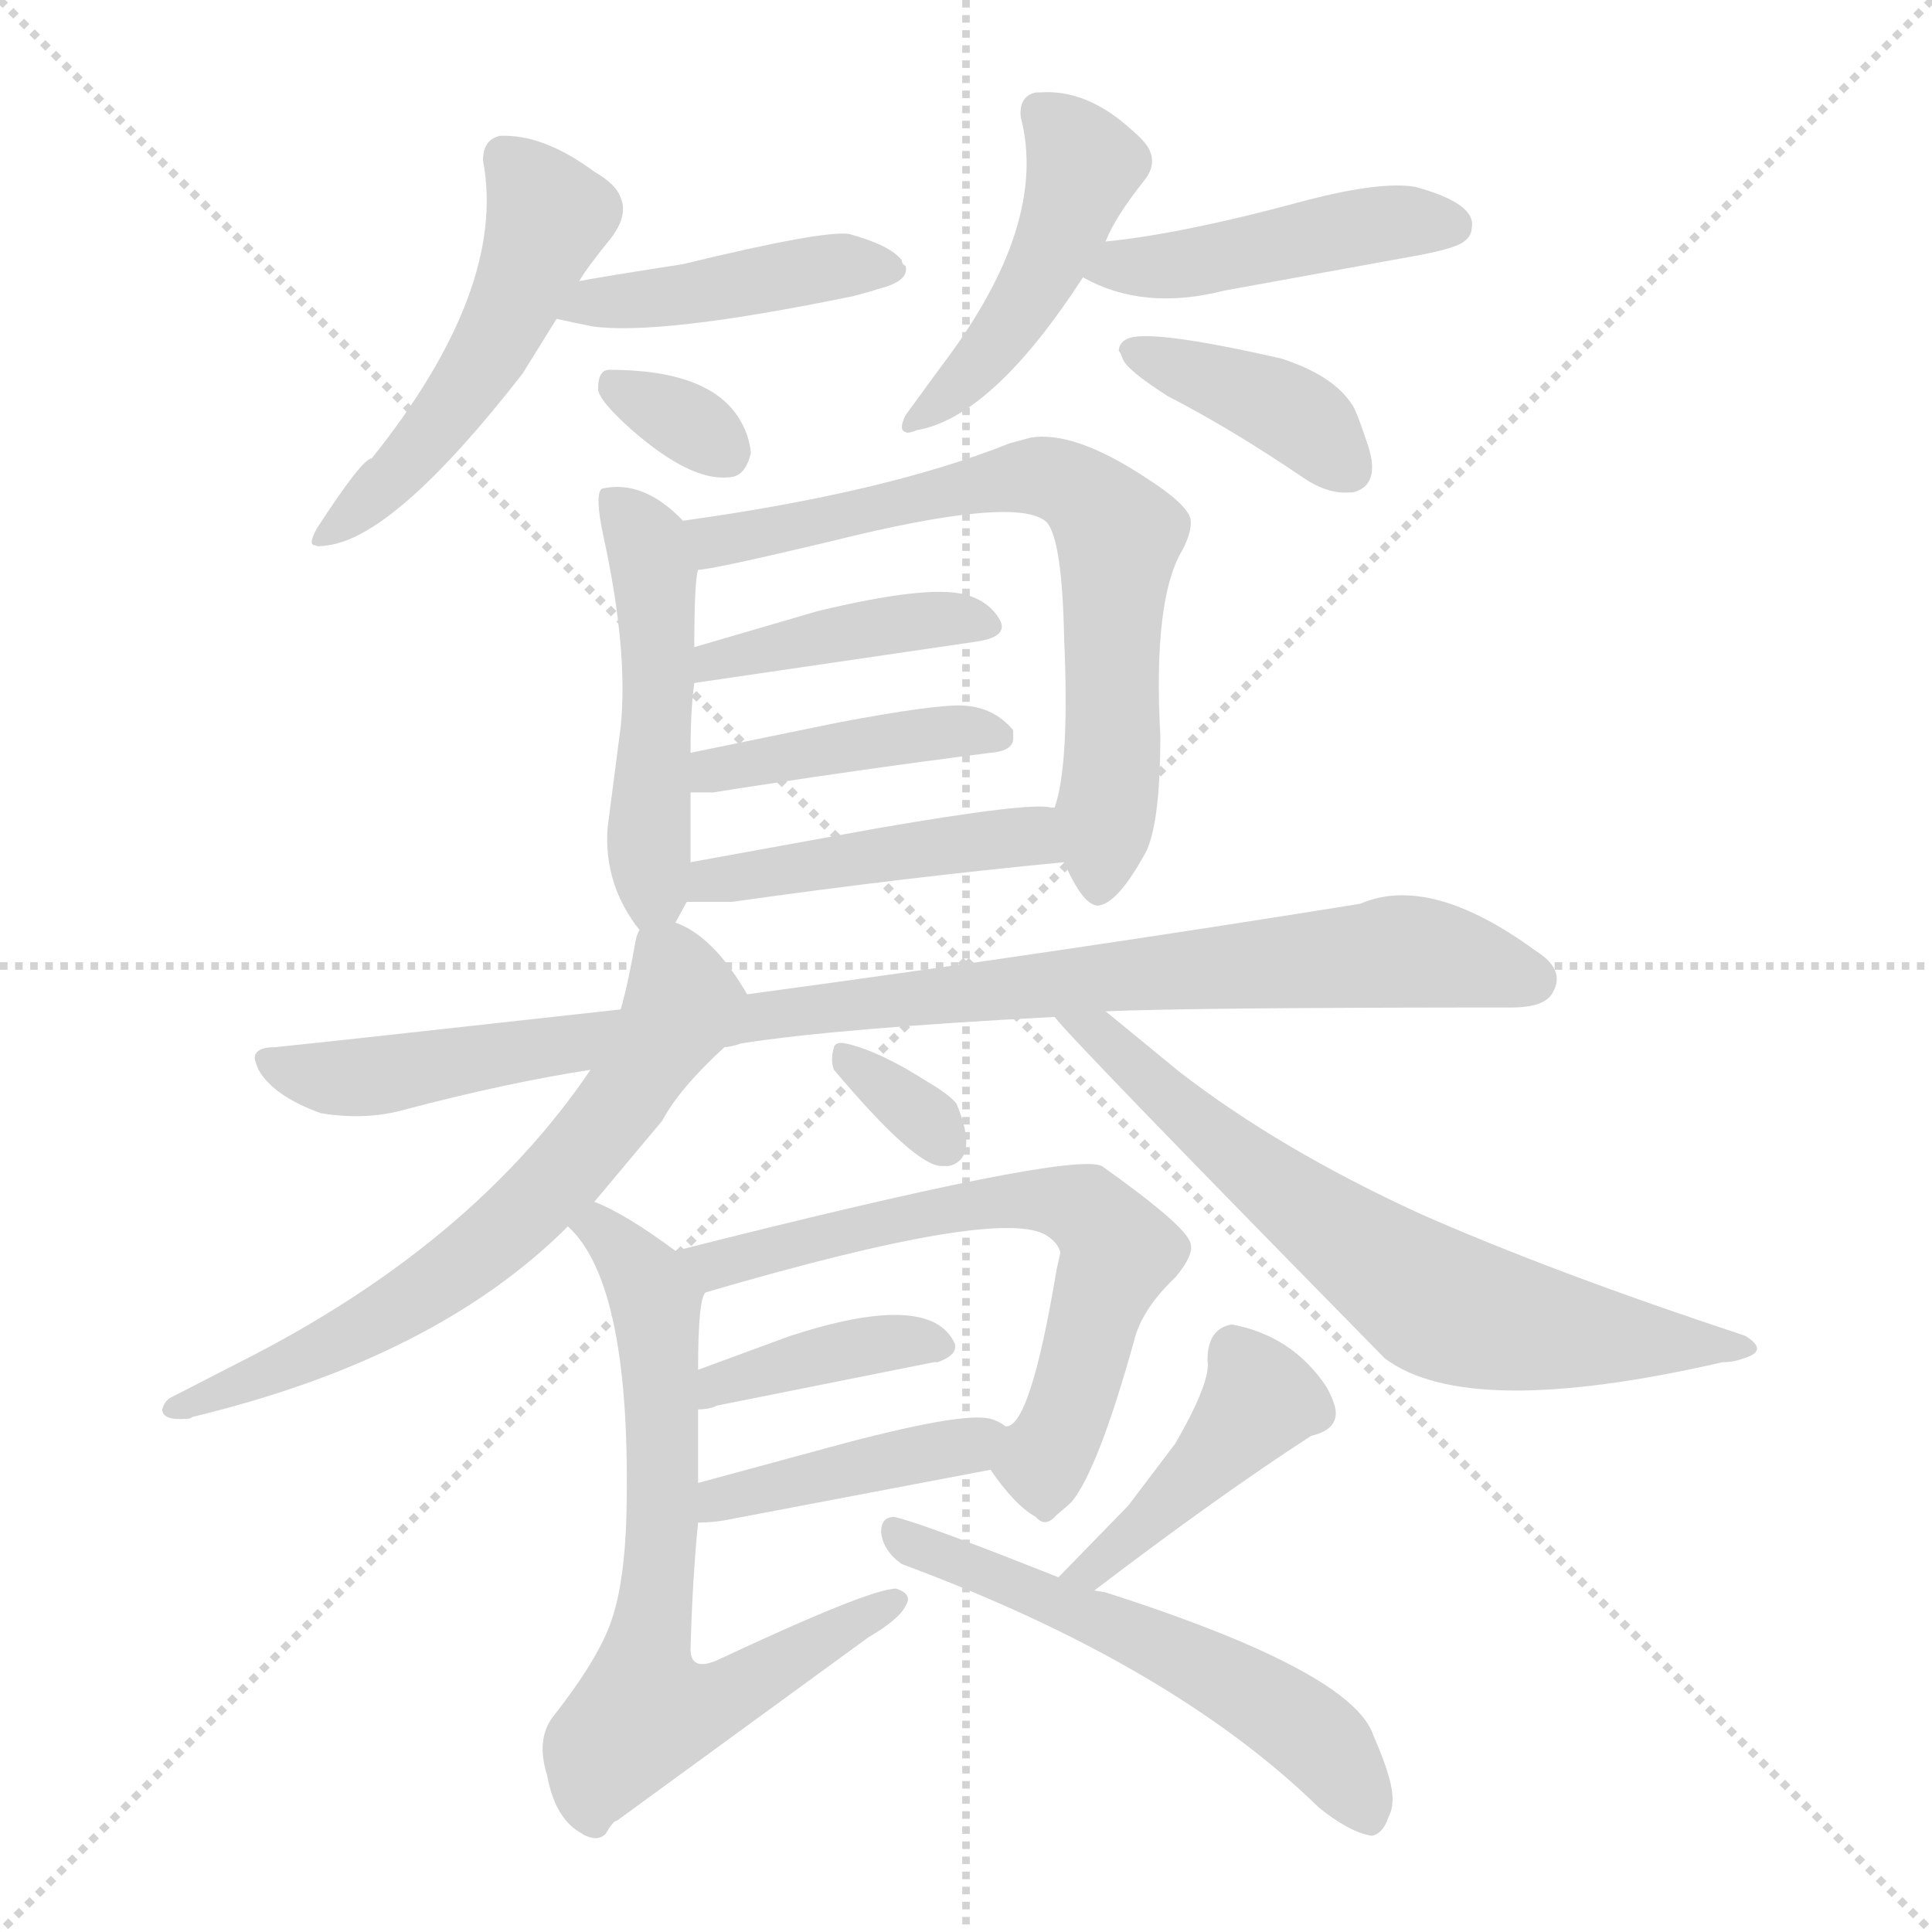 <svg version="1.1" viewBox="0 0 1024 1024" xmlns="http://www.w3.org/2000/svg">
  <g stroke="lightgray" stroke-dasharray="1,1" stroke-width="1" transform="scale(4, 4)">
    <line x1="0" y1="0" x2="256" y2="256"></line>
    <line x1="256" y1="0" x2="0" y2="256"></line>
    <line x1="128" y1="0" x2="128" y2="256"></line>
    <line x1="0" y1="128" x2="256" y2="128"></line>
  </g>
<g transform="scale(1, -1) translate(0, -900)">
   <style type="text/css">
    @keyframes keyframes0 {
      from {
       stroke: blue;
       stroke-dashoffset: 504;
       stroke-width: 128;
       }
       62% {
       animation-timing-function: step-end;
       stroke: blue;
       stroke-dashoffset: 0;
       stroke-width: 128;
       }
       to {
       stroke: black;
       stroke-width: 1024;
       }
       }
       #make-me-a-hanzi-animation-0 {
         animation: keyframes0 0.66s both;
         animation-delay: 0s;
         animation-timing-function: linear;
       }
    @keyframes keyframes1 {
      from {
       stroke: blue;
       stroke-dashoffset: 431;
       stroke-width: 128;
       }
       58% {
       animation-timing-function: step-end;
       stroke: blue;
       stroke-dashoffset: 0;
       stroke-width: 128;
       }
       to {
       stroke: black;
       stroke-width: 1024;
       }
       }
       #make-me-a-hanzi-animation-1 {
         animation: keyframes1 0.601s both;
         animation-delay: 0.66s;
         animation-timing-function: linear;
       }
    @keyframes keyframes2 {
      from {
       stroke: blue;
       stroke-dashoffset: 322;
       stroke-width: 128;
       }
       51% {
       animation-timing-function: step-end;
       stroke: blue;
       stroke-dashoffset: 0;
       stroke-width: 128;
       }
       to {
       stroke: black;
       stroke-width: 1024;
       }
       }
       #make-me-a-hanzi-animation-2 {
         animation: keyframes2 0.512s both;
         animation-delay: 1.261s;
         animation-timing-function: linear;
       }
    @keyframes keyframes3 {
      from {
       stroke: blue;
       stroke-dashoffset: 462;
       stroke-width: 128;
       }
       60% {
       animation-timing-function: step-end;
       stroke: blue;
       stroke-dashoffset: 0;
       stroke-width: 128;
       }
       to {
       stroke: black;
       stroke-width: 1024;
       }
       }
       #make-me-a-hanzi-animation-3 {
         animation: keyframes3 0.626s both;
         animation-delay: 1.773s;
         animation-timing-function: linear;
       }
    @keyframes keyframes4 {
      from {
       stroke: blue;
       stroke-dashoffset: 444;
       stroke-width: 128;
       }
       59% {
       animation-timing-function: step-end;
       stroke: blue;
       stroke-dashoffset: 0;
       stroke-width: 128;
       }
       to {
       stroke: black;
       stroke-width: 1024;
       }
       }
       #make-me-a-hanzi-animation-4 {
         animation: keyframes4 0.611s both;
         animation-delay: 2.399s;
         animation-timing-function: linear;
       }
    @keyframes keyframes5 {
      from {
       stroke: blue;
       stroke-dashoffset: 393;
       stroke-width: 128;
       }
       56% {
       animation-timing-function: step-end;
       stroke: blue;
       stroke-dashoffset: 0;
       stroke-width: 128;
       }
       to {
       stroke: black;
       stroke-width: 1024;
       }
       }
       #make-me-a-hanzi-animation-5 {
         animation: keyframes5 0.57s both;
         animation-delay: 3.01s;
         animation-timing-function: linear;
       }
    @keyframes keyframes6 {
      from {
       stroke: blue;
       stroke-dashoffset: 480;
       stroke-width: 128;
       }
       61% {
       animation-timing-function: step-end;
       stroke: blue;
       stroke-dashoffset: 0;
       stroke-width: 128;
       }
       to {
       stroke: black;
       stroke-width: 1024;
       }
       }
       #make-me-a-hanzi-animation-6 {
         animation: keyframes6 0.641s both;
         animation-delay: 3.58s;
         animation-timing-function: linear;
       }
    @keyframes keyframes7 {
      from {
       stroke: blue;
       stroke-dashoffset: 683;
       stroke-width: 128;
       }
       69% {
       animation-timing-function: step-end;
       stroke: blue;
       stroke-dashoffset: 0;
       stroke-width: 128;
       }
       to {
       stroke: black;
       stroke-width: 1024;
       }
       }
       #make-me-a-hanzi-animation-7 {
         animation: keyframes7 0.806s both;
         animation-delay: 4.221s;
         animation-timing-function: linear;
       }
    @keyframes keyframes8 {
      from {
       stroke: blue;
       stroke-dashoffset: 410;
       stroke-width: 128;
       }
       57% {
       animation-timing-function: step-end;
       stroke: blue;
       stroke-dashoffset: 0;
       stroke-width: 128;
       }
       to {
       stroke: black;
       stroke-width: 1024;
       }
       }
       #make-me-a-hanzi-animation-8 {
         animation: keyframes8 0.584s both;
         animation-delay: 5.027s;
         animation-timing-function: linear;
       }
    @keyframes keyframes9 {
      from {
       stroke: blue;
       stroke-dashoffset: 416;
       stroke-width: 128;
       }
       58% {
       animation-timing-function: step-end;
       stroke: blue;
       stroke-dashoffset: 0;
       stroke-width: 128;
       }
       to {
       stroke: black;
       stroke-width: 1024;
       }
       }
       #make-me-a-hanzi-animation-9 {
         animation: keyframes9 0.589s both;
         animation-delay: 5.61s;
         animation-timing-function: linear;
       }
    @keyframes keyframes10 {
      from {
       stroke: blue;
       stroke-dashoffset: 450;
       stroke-width: 128;
       }
       59% {
       animation-timing-function: step-end;
       stroke: blue;
       stroke-dashoffset: 0;
       stroke-width: 128;
       }
       to {
       stroke: black;
       stroke-width: 1024;
       }
       }
       #make-me-a-hanzi-animation-10 {
         animation: keyframes10 0.616s both;
         animation-delay: 6.199s;
         animation-timing-function: linear;
       }
    @keyframes keyframes11 {
      from {
       stroke: blue;
       stroke-dashoffset: 931;
       stroke-width: 128;
       }
       75% {
       animation-timing-function: step-end;
       stroke: blue;
       stroke-dashoffset: 0;
       stroke-width: 128;
       }
       to {
       stroke: black;
       stroke-width: 1024;
       }
       }
       #make-me-a-hanzi-animation-11 {
         animation: keyframes11 1.008s both;
         animation-delay: 6.815s;
         animation-timing-function: linear;
       }
    @keyframes keyframes12 {
      from {
       stroke: blue;
       stroke-dashoffset: 647;
       stroke-width: 128;
       }
       68% {
       animation-timing-function: step-end;
       stroke: blue;
       stroke-dashoffset: 0;
       stroke-width: 128;
       }
       to {
       stroke: black;
       stroke-width: 1024;
       }
       }
       #make-me-a-hanzi-animation-12 {
         animation: keyframes12 0.777s both;
         animation-delay: 7.823s;
         animation-timing-function: linear;
       }
    @keyframes keyframes13 {
      from {
       stroke: blue;
       stroke-dashoffset: 661;
       stroke-width: 128;
       }
       68% {
       animation-timing-function: step-end;
       stroke: blue;
       stroke-dashoffset: 0;
       stroke-width: 128;
       }
       to {
       stroke: black;
       stroke-width: 1024;
       }
       }
       #make-me-a-hanzi-animation-13 {
         animation: keyframes13 0.788s both;
         animation-delay: 8.599s;
         animation-timing-function: linear;
       }
    @keyframes keyframes14 {
      from {
       stroke: blue;
       stroke-dashoffset: 327;
       stroke-width: 128;
       }
       52% {
       animation-timing-function: step-end;
       stroke: blue;
       stroke-dashoffset: 0;
       stroke-width: 128;
       }
       to {
       stroke: black;
       stroke-width: 1024;
       }
       }
       #make-me-a-hanzi-animation-14 {
         animation: keyframes14 0.516s both;
         animation-delay: 9.387s;
         animation-timing-function: linear;
       }
    @keyframes keyframes15 {
      from {
       stroke: blue;
       stroke-dashoffset: 635;
       stroke-width: 128;
       }
       67% {
       animation-timing-function: step-end;
       stroke: blue;
       stroke-dashoffset: 0;
       stroke-width: 128;
       }
       to {
       stroke: black;
       stroke-width: 1024;
       }
       }
       #make-me-a-hanzi-animation-15 {
         animation: keyframes15 0.767s both;
         animation-delay: 9.903s;
         animation-timing-function: linear;
       }
    @keyframes keyframes16 {
      from {
       stroke: blue;
       stroke-dashoffset: 386;
       stroke-width: 128;
       }
       56% {
       animation-timing-function: step-end;
       stroke: blue;
       stroke-dashoffset: 0;
       stroke-width: 128;
       }
       to {
       stroke: black;
       stroke-width: 1024;
       }
       }
       #make-me-a-hanzi-animation-16 {
         animation: keyframes16 0.564s both;
         animation-delay: 10.67s;
         animation-timing-function: linear;
       }
    @keyframes keyframes17 {
      from {
       stroke: blue;
       stroke-dashoffset: 415;
       stroke-width: 128;
       }
       57% {
       animation-timing-function: step-end;
       stroke: blue;
       stroke-dashoffset: 0;
       stroke-width: 128;
       }
       to {
       stroke: black;
       stroke-width: 1024;
       }
       }
       #make-me-a-hanzi-animation-17 {
         animation: keyframes17 0.588s both;
         animation-delay: 11.234s;
         animation-timing-function: linear;
       }
    @keyframes keyframes18 {
      from {
       stroke: blue;
       stroke-dashoffset: 673;
       stroke-width: 128;
       }
       69% {
       animation-timing-function: step-end;
       stroke: blue;
       stroke-dashoffset: 0;
       stroke-width: 128;
       }
       to {
       stroke: black;
       stroke-width: 1024;
       }
       }
       #make-me-a-hanzi-animation-18 {
         animation: keyframes18 0.798s both;
         animation-delay: 11.822s;
         animation-timing-function: linear;
       }
    @keyframes keyframes19 {
      from {
       stroke: blue;
       stroke-dashoffset: 424;
       stroke-width: 128;
       }
       58% {
       animation-timing-function: step-end;
       stroke: blue;
       stroke-dashoffset: 0;
       stroke-width: 128;
       }
       to {
       stroke: black;
       stroke-width: 1024;
       }
       }
       #make-me-a-hanzi-animation-19 {
         animation: keyframes19 0.595s both;
         animation-delay: 12.619s;
         animation-timing-function: linear;
       }
    @keyframes keyframes20 {
      from {
       stroke: blue;
       stroke-dashoffset: 553;
       stroke-width: 128;
       }
       64% {
       animation-timing-function: step-end;
       stroke: blue;
       stroke-dashoffset: 0;
       stroke-width: 128;
       }
       to {
       stroke: black;
       stroke-width: 1024;
       }
       }
       #make-me-a-hanzi-animation-20 {
         animation: keyframes20 0.7s both;
         animation-delay: 13.215s;
         animation-timing-function: linear;
       }
</style>
<path d="M 307.0 751.0 Q 311.0 758.0 324.0 774.0 Q 333.0 786.0 329.0 795.0 Q 327.0 802.0 315.0 809.0 Q 288.0 829.0 265.0 828.0 Q 256.0 826.0 256.0 815.0 Q 269.0 747.0 197.0 657.0 Q 192.0 657.0 168.0 620.0 Q 163.0 611.0 167.0 611.0 Q 168.0 610.0 174.0 611.0 Q 210.0 616.0 277.0 702.0 L 295.0 731.0 L 307.0 751.0 Z" fill="lightgray"></path> 
<path d="M 295.0 731.0 Q 304.0 729.0 314.0 727.0 Q 350.0 722.0 452.0 743.0 Q 460.0 745.0 466.0 747.0 Q 482.0 751.0 480.0 759.0 Q 478.0 760.0 478.0 762.0 Q 472.0 770.0 450.0 776.0 Q 436.0 778.0 362.0 760.0 Q 317.0 753.0 307.0 751.0 C 277.0 746.0 266.0 737.0 295.0 731.0 Z" fill="lightgray"></path> 
<path d="M 386.0 647.0 Q 395.0 647.0 398.0 660.0 Q 397.0 669.0 393.0 676.0 Q 378.0 704.0 323.0 704.0 Q 317.0 704.0 317.0 694.0 Q 317.0 688.0 335.0 672.0 Q 366.0 645.0 386.0 647.0 Z" fill="lightgray"></path> 
<path d="M 586.0 772.0 Q 591.0 785.0 607.0 805.0 Q 613.0 813.0 609.0 821.0 Q 607.0 825.0 600.0 831.0 Q 576.0 853.0 551.0 851.0 L 549.0 851.0 Q 540.0 849.0 541.0 838.0 Q 556.0 781.0 499.0 706.0 L 480.0 680.0 Q 476.0 672.0 480.0 671.0 Q 481.0 670.0 486.0 672.0 Q 526.0 679.0 574.0 753.0 L 586.0 772.0 Z" fill="lightgray"></path> 
<path d="M 574.0 753.0 Q 606.0 735.0 649.0 746.0 L 748.0 764.0 Q 771.0 768.0 776.0 772.0 Q 780.0 775.0 780.0 779.0 Q 783.0 792.0 750.0 801.0 Q 732.0 804.0 693.0 794.0 Q 627.0 776.0 586.0 772.0 C 556.0 769.0 547.0 767.0 574.0 753.0 Z" fill="lightgray"></path> 
<path d="M 715.0 639.0 L 717.0 639.0 Q 733.0 643.0 724.0 667.0 Q 719.0 682.0 717.0 685.0 Q 707.0 701.0 679.0 710.0 Q 613.0 725.0 599.0 721.0 Q 593.0 719.0 593.0 714.0 Q 594.0 713.0 595.0 710.0 Q 597.0 704.0 619.0 690.0 Q 652.0 673.0 689.0 648.0 Q 703.0 638.0 715.0 639.0 Z" fill="lightgray"></path> 
<path d="M 358.0 411.0 L 364.0 422.0 L 366.0 443.0 Q 366.0 453.0 366.0 480.0 L 366.0 501.0 Q 366.0 524.0 368.0 538.0 L 368.0 557.0 Q 368.0 592.0 370.0 598.0 C 372.0 614.0 372.0 614.0 362.0 624.0 Q 341.0 646.0 319.0 641.0 Q 315.0 638.0 320.0 615.0 Q 333.0 555.0 329.0 515.0 L 322.0 461.0 Q 320.0 431.0 339.0 407.0 C 349.0 394.0 349.0 394.0 358.0 411.0 Z" fill="lightgray"></path> 
<path d="M 564.0 443.0 Q 574.0 420.0 582.0 420.0 Q 592.0 421.0 606.0 446.0 Q 615.0 460.0 615.0 510.0 Q 611.0 583.0 627.0 609.0 Q 632.0 619.0 631.0 625.0 Q 629.0 633.0 607.0 647.0 Q 569.0 672.0 546.0 668.0 L 535.0 665.0 Q 470.0 639.0 362.0 624.0 C 332.0 620.0 340.0 593.0 370.0 598.0 Q 377.0 598.0 440.0 613.0 Q 540.0 638.0 555.0 623.0 Q 563.0 613.0 564.0 562.0 Q 567.0 495.0 559.0 472.0 C 556.0 459.0 556.0 459.0 564.0 443.0 Z" fill="lightgray"></path> 
<path d="M 368.0 538.0 L 518.0 560.0 Q 531.0 562.0 531.0 568.0 Q 531.0 570.0 529.0 573.0 Q 523.0 582.0 511.0 585.0 Q 491.0 590.0 433.0 576.0 L 368.0 557.0 C 339.0 549.0 338.0 534.0 368.0 538.0 Z" fill="lightgray"></path> 
<path d="M 366.0 480.0 L 378.0 480.0 Q 454.0 492.0 525.0 501.0 Q 538.0 502.0 537.0 510.0 L 537.0 513.0 Q 527.0 525.0 511.0 526.0 Q 497.0 527.0 444.0 517.0 L 366.0 501.0 C 337.0 495.0 336.0 480.0 366.0 480.0 Z" fill="lightgray"></path> 
<path d="M 364.0 422.0 L 388.0 422.0 Q 480.0 435.0 564.0 443.0 C 594.0 446.0 589.0 470.0 559.0 472.0 L 557.0 472.0 Q 546.0 475.0 465.0 461.0 L 366.0 443.0 C 336.0 438.0 334.0 422.0 364.0 422.0 Z" fill="lightgray"></path> 
<path d="M 384.0 345.0 Q 387.0 345.0 393.0 347.0 Q 444.0 355.0 559.0 361.0 L 586.0 364.0 Q 635.0 366.0 801.0 366.0 Q 819.0 366.0 823.0 374.0 Q 830.0 386.0 814.0 396.0 Q 758.0 437.0 721.0 421.0 Q 566.0 396.0 396.0 373.0 L 329.0 365.0 Q 176.0 348.0 146.0 345.0 Q 135.0 345.0 135.0 339.0 Q 135.0 338.0 137.0 333.0 Q 145.0 319.0 170.0 310.0 Q 194.0 306.0 215.0 312.0 Q 268.0 326.0 313.0 333.0 L 384.0 345.0 Z" fill="lightgray"></path> 
<path d="M 315.0 263.0 L 351.0 306.0 Q 360.0 323.0 384.0 345.0 C 403.0 363.0 403.0 363.0 396.0 373.0 Q 378.0 404.0 358.0 411.0 C 342.0 419.0 342.0 419.0 339.0 407.0 Q 338.0 406.0 337.0 402.0 Q 333.0 379.0 329.0 365.0 L 313.0 333.0 Q 250.0 240.0 127.0 178.0 L 90.0 159.0 Q 87.0 157.0 86.0 153.0 Q 86.0 147.0 99.0 148.0 Q 101.0 148.0 102.0 149.0 Q 231.0 180.0 301.0 250.0 L 315.0 263.0 Z" fill="lightgray"></path> 
<path d="M 559.0 361.0 Q 566.0 351.0 734.0 180.0 Q 778.0 147.0 913.0 178.0 Q 919.0 178.0 924.0 180.0 Q 938.0 184.0 925.0 192.0 Q 822.0 226.0 752.0 257.0 Q 678.0 291.0 625.0 332.0 L 586.0 364.0 C 563.0 383.0 539.0 383.0 559.0 361.0 Z" fill="lightgray"></path> 
<path d="M 499.0 282.0 L 503.0 282.0 Q 519.0 286.0 507.0 315.0 Q 503.0 320.0 491.0 327.0 Q 466.0 343.0 448.0 347.0 Q 443.0 348.0 442.0 345.0 Q 440.0 338.0 442.0 333.0 Q 485.0 282.0 499.0 282.0 Z" fill="lightgray"></path> 
<path d="M 374.0 215.0 Q 531.0 261.0 555.0 245.0 Q 561.0 241.0 562.0 236.0 L 560.0 227.0 Q 546.0 143.0 533.0 144.0 C 519.0 130.0 519.0 130.0 525.0 121.0 Q 538.0 102.0 549.0 96.0 Q 554.0 90.0 560.0 97.0 Q 566.0 102.0 568.0 104.0 Q 582.0 121.0 601.0 189.0 Q 605.0 206.0 623.0 223.0 Q 633.0 235.0 631.0 241.0 Q 629.0 250.0 584.0 282.0 Q 567.0 290.0 358.0 237.0 C 329.0 230.0 345.0 207.0 374.0 215.0 Z" fill="lightgray"></path> 
<path d="M 370.0 153.0 Q 376.0 153.0 380.0 155.0 L 495.0 178.0 L 497.0 178.0 Q 508.0 182.0 506.0 188.0 Q 493.0 216.0 419.0 192.0 L 370.0 174.0 C 342.0 164.0 340.0 151.0 370.0 153.0 Z" fill="lightgray"></path> 
<path d="M 533.0 144.0 Q 529.0 147.0 525.0 148.0 Q 510.0 152.0 440.0 133.0 L 370.0 114.0 C 341.0 106.0 340.0 92.0 370.0 93.0 Q 376.0 93.0 383.0 94.0 L 525.0 121.0 C 554.0 127.0 559.0 129.0 533.0 144.0 Z" fill="lightgray"></path> 
<path d="M 370.0 174.0 Q 370.0 212.0 374.0 215.0 C 376.0 224.0 376.0 224.0 358.0 237.0 Q 331.0 257.0 315.0 263.0 C 288.0 276.0 282.0 273.0 301.0 250.0 Q 335.0 219.0 332.0 96.0 Q 331.0 63.0 325.0 44.0 Q 319.0 23.0 293.0 -10.0 Q 284.0 -22.0 290.0 -41.0 Q 294.0 -63.0 307.0 -71.0 Q 316.0 -77.0 321.0 -72.0 Q 325.0 -65.0 327.0 -65.0 L 460.0 32.0 Q 477.0 42.0 480.0 49.0 Q 484.0 55.0 475.0 58.0 Q 461.0 58.0 380.0 20.0 Q 366.0 14.0 366.0 26.0 Q 367.0 63.0 370.0 93.0 L 370.0 114.0 L 370.0 153.0 L 370.0 174.0 Z" fill="lightgray"></path> 
<path d="M 653.0 198.0 Q 640.0 196.0 640.0 179.0 Q 642.0 168.0 623.0 135.0 L 598.0 102.0 L 561.0 64.0 C 540.0 43.0 556.0 39.0 580.0 57.0 Q 647.0 108.0 695.0 139.0 Q 708.0 142.0 708.0 151.0 Q 708.0 156.0 703.0 165.0 Q 685.0 192.0 653.0 198.0 Z" fill="lightgray"></path> 
<path d="M 561.0 64.0 Q 488.0 93.0 474.0 96.0 Q 467.0 96.0 467.0 88.0 Q 468.0 78.0 478.0 71.0 Q 621.0 18.0 699.0 -58.0 Q 715.0 -71.0 727.0 -73.0 Q 733.0 -72.0 736.0 -63.0 Q 738.0 -59.0 738.0 -55.0 Q 739.0 -45.0 728.0 -20.0 Q 717.0 14.0 586.0 56.0 L 580.0 57.0 L 561.0 64.0 Z" fill="lightgray"></path> 
      <clipPath id="make-me-a-hanzi-clip-0">
      <path d="M 307.0 751.0 Q 311.0 758.0 324.0 774.0 Q 333.0 786.0 329.0 795.0 Q 327.0 802.0 315.0 809.0 Q 288.0 829.0 265.0 828.0 Q 256.0 826.0 256.0 815.0 Q 269.0 747.0 197.0 657.0 Q 192.0 657.0 168.0 620.0 Q 163.0 611.0 167.0 611.0 Q 168.0 610.0 174.0 611.0 Q 210.0 616.0 277.0 702.0 L 295.0 731.0 L 307.0 751.0 Z" fill="lightgray"></path>
      </clipPath>
      <path clip-path="url(#make-me-a-hanzi-clip-0)" d="M 270.0 815.0 L 291.0 785.0 L 267.0 728.0 L 219.0 658.0 L 171.0 615.0 " fill="none" id="make-me-a-hanzi-animation-0" stroke-dasharray="376 752" stroke-linecap="round"></path>

      <clipPath id="make-me-a-hanzi-clip-1">
      <path d="M 295.0 731.0 Q 304.0 729.0 314.0 727.0 Q 350.0 722.0 452.0 743.0 Q 460.0 745.0 466.0 747.0 Q 482.0 751.0 480.0 759.0 Q 478.0 760.0 478.0 762.0 Q 472.0 770.0 450.0 776.0 Q 436.0 778.0 362.0 760.0 Q 317.0 753.0 307.0 751.0 C 277.0 746.0 266.0 737.0 295.0 731.0 Z" fill="lightgray"></path>
      </clipPath>
      <path clip-path="url(#make-me-a-hanzi-clip-1)" d="M 301.0 734.0 L 430.0 757.0 L 474.0 757.0 " fill="none" id="make-me-a-hanzi-animation-1" stroke-dasharray="303 606" stroke-linecap="round"></path>

      <clipPath id="make-me-a-hanzi-clip-2">
      <path d="M 386.0 647.0 Q 395.0 647.0 398.0 660.0 Q 397.0 669.0 393.0 676.0 Q 378.0 704.0 323.0 704.0 Q 317.0 704.0 317.0 694.0 Q 317.0 688.0 335.0 672.0 Q 366.0 645.0 386.0 647.0 Z" fill="lightgray"></path>
      </clipPath>
      <path clip-path="url(#make-me-a-hanzi-clip-2)" d="M 328.0 694.0 L 385.0 660.0 " fill="none" id="make-me-a-hanzi-animation-2" stroke-dasharray="194 388" stroke-linecap="round"></path>

      <clipPath id="make-me-a-hanzi-clip-3">
      <path d="M 586.0 772.0 Q 591.0 785.0 607.0 805.0 Q 613.0 813.0 609.0 821.0 Q 607.0 825.0 600.0 831.0 Q 576.0 853.0 551.0 851.0 L 549.0 851.0 Q 540.0 849.0 541.0 838.0 Q 556.0 781.0 499.0 706.0 L 480.0 680.0 Q 476.0 672.0 480.0 671.0 Q 481.0 670.0 486.0 672.0 Q 526.0 679.0 574.0 753.0 L 586.0 772.0 Z" fill="lightgray"></path>
      </clipPath>
      <path clip-path="url(#make-me-a-hanzi-clip-3)" d="M 550.0 841.0 L 575.0 813.0 L 563.0 780.0 L 523.0 712.0 L 482.0 676.0 " fill="none" id="make-me-a-hanzi-animation-3" stroke-dasharray="334 668" stroke-linecap="round"></path>

      <clipPath id="make-me-a-hanzi-clip-4">
      <path d="M 574.0 753.0 Q 606.0 735.0 649.0 746.0 L 748.0 764.0 Q 771.0 768.0 776.0 772.0 Q 780.0 775.0 780.0 779.0 Q 783.0 792.0 750.0 801.0 Q 732.0 804.0 693.0 794.0 Q 627.0 776.0 586.0 772.0 C 556.0 769.0 547.0 767.0 574.0 753.0 Z" fill="lightgray"></path>
      </clipPath>
      <path clip-path="url(#make-me-a-hanzi-clip-4)" d="M 583.0 754.0 L 706.0 778.0 L 769.0 781.0 " fill="none" id="make-me-a-hanzi-animation-4" stroke-dasharray="316 632" stroke-linecap="round"></path>

      <clipPath id="make-me-a-hanzi-clip-5">
      <path d="M 715.0 639.0 L 717.0 639.0 Q 733.0 643.0 724.0 667.0 Q 719.0 682.0 717.0 685.0 Q 707.0 701.0 679.0 710.0 Q 613.0 725.0 599.0 721.0 Q 593.0 719.0 593.0 714.0 Q 594.0 713.0 595.0 710.0 Q 597.0 704.0 619.0 690.0 Q 652.0 673.0 689.0 648.0 Q 703.0 638.0 715.0 639.0 Z" fill="lightgray"></path>
      </clipPath>
      <path clip-path="url(#make-me-a-hanzi-clip-5)" d="M 599.0 715.0 L 689.0 679.0 L 716.0 650.0 " fill="none" id="make-me-a-hanzi-animation-5" stroke-dasharray="265 530" stroke-linecap="round"></path>

      <clipPath id="make-me-a-hanzi-clip-6">
      <path d="M 358.0 411.0 L 364.0 422.0 L 366.0 443.0 Q 366.0 453.0 366.0 480.0 L 366.0 501.0 Q 366.0 524.0 368.0 538.0 L 368.0 557.0 Q 368.0 592.0 370.0 598.0 C 372.0 614.0 372.0 614.0 362.0 624.0 Q 341.0 646.0 319.0 641.0 Q 315.0 638.0 320.0 615.0 Q 333.0 555.0 329.0 515.0 L 322.0 461.0 Q 320.0 431.0 339.0 407.0 C 349.0 394.0 349.0 394.0 358.0 411.0 Z" fill="lightgray"></path>
      </clipPath>
      <path clip-path="url(#make-me-a-hanzi-clip-6)" d="M 326.0 635.0 L 343.0 611.0 L 348.0 585.0 L 347.0 427.0 L 342.0 418.0 " fill="none" id="make-me-a-hanzi-animation-6" stroke-dasharray="352 704" stroke-linecap="round"></path>

      <clipPath id="make-me-a-hanzi-clip-7">
      <path d="M 564.0 443.0 Q 574.0 420.0 582.0 420.0 Q 592.0 421.0 606.0 446.0 Q 615.0 460.0 615.0 510.0 Q 611.0 583.0 627.0 609.0 Q 632.0 619.0 631.0 625.0 Q 629.0 633.0 607.0 647.0 Q 569.0 672.0 546.0 668.0 L 535.0 665.0 Q 470.0 639.0 362.0 624.0 C 332.0 620.0 340.0 593.0 370.0 598.0 Q 377.0 598.0 440.0 613.0 Q 540.0 638.0 555.0 623.0 Q 563.0 613.0 564.0 562.0 Q 567.0 495.0 559.0 472.0 C 556.0 459.0 556.0 459.0 564.0 443.0 Z" fill="lightgray"></path>
      </clipPath>
      <path clip-path="url(#make-me-a-hanzi-clip-7)" d="M 372.0 606.0 L 390.0 616.0 L 450.0 624.0 L 546.0 648.0 L 575.0 638.0 L 593.0 616.0 L 582.0 429.0 " fill="none" id="make-me-a-hanzi-animation-7" stroke-dasharray="555 1110" stroke-linecap="round"></path>

      <clipPath id="make-me-a-hanzi-clip-8">
      <path d="M 368.0 538.0 L 518.0 560.0 Q 531.0 562.0 531.0 568.0 Q 531.0 570.0 529.0 573.0 Q 523.0 582.0 511.0 585.0 Q 491.0 590.0 433.0 576.0 L 368.0 557.0 C 339.0 549.0 338.0 534.0 368.0 538.0 Z" fill="lightgray"></path>
      </clipPath>
      <path clip-path="url(#make-me-a-hanzi-clip-8)" d="M 375.0 543.0 L 379.0 550.0 L 447.0 566.0 L 504.0 572.0 L 522.0 567.0 " fill="none" id="make-me-a-hanzi-animation-8" stroke-dasharray="282 564" stroke-linecap="round"></path>

      <clipPath id="make-me-a-hanzi-clip-9">
      <path d="M 366.0 480.0 L 378.0 480.0 Q 454.0 492.0 525.0 501.0 Q 538.0 502.0 537.0 510.0 L 537.0 513.0 Q 527.0 525.0 511.0 526.0 Q 497.0 527.0 444.0 517.0 L 366.0 501.0 C 337.0 495.0 336.0 480.0 366.0 480.0 Z" fill="lightgray"></path>
      </clipPath>
      <path clip-path="url(#make-me-a-hanzi-clip-9)" d="M 372.0 485.0 L 378.0 492.0 L 456.0 507.0 L 527.0 512.0 " fill="none" id="make-me-a-hanzi-animation-9" stroke-dasharray="288 576" stroke-linecap="round"></path>

      <clipPath id="make-me-a-hanzi-clip-10">
      <path d="M 364.0 422.0 L 388.0 422.0 Q 480.0 435.0 564.0 443.0 C 594.0 446.0 589.0 470.0 559.0 472.0 L 557.0 472.0 Q 546.0 475.0 465.0 461.0 L 366.0 443.0 C 336.0 438.0 334.0 422.0 364.0 422.0 Z" fill="lightgray"></path>
      </clipPath>
      <path clip-path="url(#make-me-a-hanzi-clip-10)" d="M 370.0 427.0 L 377.0 434.0 L 541.0 456.0 L 558.0 464.0 " fill="none" id="make-me-a-hanzi-animation-10" stroke-dasharray="322 644" stroke-linecap="round"></path>

      <clipPath id="make-me-a-hanzi-clip-11">
      <path d="M 384.0 345.0 Q 387.0 345.0 393.0 347.0 Q 444.0 355.0 559.0 361.0 L 586.0 364.0 Q 635.0 366.0 801.0 366.0 Q 819.0 366.0 823.0 374.0 Q 830.0 386.0 814.0 396.0 Q 758.0 437.0 721.0 421.0 Q 566.0 396.0 396.0 373.0 L 329.0 365.0 Q 176.0 348.0 146.0 345.0 Q 135.0 345.0 135.0 339.0 Q 135.0 338.0 137.0 333.0 Q 145.0 319.0 170.0 310.0 Q 194.0 306.0 215.0 312.0 Q 268.0 326.0 313.0 333.0 L 384.0 345.0 Z" fill="lightgray"></path>
      </clipPath>
      <path clip-path="url(#make-me-a-hanzi-clip-11)" d="M 143.0 338.0 L 180.0 328.0 L 454.0 369.0 L 741.0 396.0 L 811.0 381.0 " fill="none" id="make-me-a-hanzi-animation-11" stroke-dasharray="803 1606" stroke-linecap="round"></path>

      <clipPath id="make-me-a-hanzi-clip-12">
      <path d="M 315.0 263.0 L 351.0 306.0 Q 360.0 323.0 384.0 345.0 C 403.0 363.0 403.0 363.0 396.0 373.0 Q 378.0 404.0 358.0 411.0 C 342.0 419.0 342.0 419.0 339.0 407.0 Q 338.0 406.0 337.0 402.0 Q 333.0 379.0 329.0 365.0 L 313.0 333.0 Q 250.0 240.0 127.0 178.0 L 90.0 159.0 Q 87.0 157.0 86.0 153.0 Q 86.0 147.0 99.0 148.0 Q 101.0 148.0 102.0 149.0 Q 231.0 180.0 301.0 250.0 L 315.0 263.0 Z" fill="lightgray"></path>
      </clipPath>
      <path clip-path="url(#make-me-a-hanzi-clip-12)" d="M 345.0 402.0 L 358.0 384.0 L 360.0 364.0 L 328.0 314.0 L 272.0 251.0 L 201.0 201.0 L 93.0 152.0 " fill="none" id="make-me-a-hanzi-animation-12" stroke-dasharray="519 1038" stroke-linecap="round"></path>

      <clipPath id="make-me-a-hanzi-clip-13">
      <path d="M 559.0 361.0 Q 566.0 351.0 734.0 180.0 Q 778.0 147.0 913.0 178.0 Q 919.0 178.0 924.0 180.0 Q 938.0 184.0 925.0 192.0 Q 822.0 226.0 752.0 257.0 Q 678.0 291.0 625.0 332.0 L 586.0 364.0 C 563.0 383.0 539.0 383.0 559.0 361.0 Z" fill="lightgray"></path>
      </clipPath>
      <path clip-path="url(#make-me-a-hanzi-clip-13)" d="M 566.0 361.0 L 684.0 263.0 L 763.0 209.0 L 823.0 194.0 L 917.0 187.0 " fill="none" id="make-me-a-hanzi-animation-13" stroke-dasharray="533 1066" stroke-linecap="round"></path>

      <clipPath id="make-me-a-hanzi-clip-14">
      <path d="M 499.0 282.0 L 503.0 282.0 Q 519.0 286.0 507.0 315.0 Q 503.0 320.0 491.0 327.0 Q 466.0 343.0 448.0 347.0 Q 443.0 348.0 442.0 345.0 Q 440.0 338.0 442.0 333.0 Q 485.0 282.0 499.0 282.0 Z" fill="lightgray"></path>
      </clipPath>
      <path clip-path="url(#make-me-a-hanzi-clip-14)" d="M 447.0 339.0 L 501.0 293.0 " fill="none" id="make-me-a-hanzi-animation-14" stroke-dasharray="199 398" stroke-linecap="round"></path>

      <clipPath id="make-me-a-hanzi-clip-15">
      <path d="M 374.0 215.0 Q 531.0 261.0 555.0 245.0 Q 561.0 241.0 562.0 236.0 L 560.0 227.0 Q 546.0 143.0 533.0 144.0 C 519.0 130.0 519.0 130.0 525.0 121.0 Q 538.0 102.0 549.0 96.0 Q 554.0 90.0 560.0 97.0 Q 566.0 102.0 568.0 104.0 Q 582.0 121.0 601.0 189.0 Q 605.0 206.0 623.0 223.0 Q 633.0 235.0 631.0 241.0 Q 629.0 250.0 584.0 282.0 Q 567.0 290.0 358.0 237.0 C 329.0 230.0 345.0 207.0 374.0 215.0 Z" fill="lightgray"></path>
      </clipPath>
      <path clip-path="url(#make-me-a-hanzi-clip-15)" d="M 372.0 239.0 L 384.0 228.0 L 400.0 238.0 L 408.0 235.0 L 424.0 244.0 L 431.0 241.0 L 521.0 263.0 L 560.0 263.0 L 580.0 256.0 L 593.0 237.0 L 553.0 125.0 L 553.0 110.0 " fill="none" id="make-me-a-hanzi-animation-15" stroke-dasharray="507 1014" stroke-linecap="round"></path>

      <clipPath id="make-me-a-hanzi-clip-16">
      <path d="M 370.0 153.0 Q 376.0 153.0 380.0 155.0 L 495.0 178.0 L 497.0 178.0 Q 508.0 182.0 506.0 188.0 Q 493.0 216.0 419.0 192.0 L 370.0 174.0 C 342.0 164.0 340.0 151.0 370.0 153.0 Z" fill="lightgray"></path>
      </clipPath>
      <path clip-path="url(#make-me-a-hanzi-clip-16)" d="M 374.0 158.0 L 381.0 167.0 L 434.0 183.0 L 497.0 187.0 " fill="none" id="make-me-a-hanzi-animation-16" stroke-dasharray="258 516" stroke-linecap="round"></path>

      <clipPath id="make-me-a-hanzi-clip-17">
      <path d="M 533.0 144.0 Q 529.0 147.0 525.0 148.0 Q 510.0 152.0 440.0 133.0 L 370.0 114.0 C 341.0 106.0 340.0 92.0 370.0 93.0 Q 376.0 93.0 383.0 94.0 L 525.0 121.0 C 554.0 127.0 559.0 129.0 533.0 144.0 Z" fill="lightgray"></path>
      </clipPath>
      <path clip-path="url(#make-me-a-hanzi-clip-17)" d="M 376.0 98.0 L 382.0 106.0 L 514.0 133.0 L 526.0 140.0 " fill="none" id="make-me-a-hanzi-animation-17" stroke-dasharray="287 574" stroke-linecap="round"></path>

      <clipPath id="make-me-a-hanzi-clip-18">
      <path d="M 370.0 174.0 Q 370.0 212.0 374.0 215.0 C 376.0 224.0 376.0 224.0 358.0 237.0 Q 331.0 257.0 315.0 263.0 C 288.0 276.0 282.0 273.0 301.0 250.0 Q 335.0 219.0 332.0 96.0 Q 331.0 63.0 325.0 44.0 Q 319.0 23.0 293.0 -10.0 Q 284.0 -22.0 290.0 -41.0 Q 294.0 -63.0 307.0 -71.0 Q 316.0 -77.0 321.0 -72.0 Q 325.0 -65.0 327.0 -65.0 L 460.0 32.0 Q 477.0 42.0 480.0 49.0 Q 484.0 55.0 475.0 58.0 Q 461.0 58.0 380.0 20.0 Q 366.0 14.0 366.0 26.0 Q 367.0 63.0 370.0 93.0 L 370.0 114.0 L 370.0 153.0 L 370.0 174.0 Z" fill="lightgray"></path>
      </clipPath>
      <path clip-path="url(#make-me-a-hanzi-clip-18)" d="M 308.0 250.0 L 331.0 236.0 L 348.0 205.0 L 352.0 121.0 L 343.0 -5.0 L 382.0 -1.0 L 473.0 51.0 " fill="none" id="make-me-a-hanzi-animation-18" stroke-dasharray="545 1090" stroke-linecap="round"></path>

      <clipPath id="make-me-a-hanzi-clip-19">
      <path d="M 653.0 198.0 Q 640.0 196.0 640.0 179.0 Q 642.0 168.0 623.0 135.0 L 598.0 102.0 L 561.0 64.0 C 540.0 43.0 556.0 39.0 580.0 57.0 Q 647.0 108.0 695.0 139.0 Q 708.0 142.0 708.0 151.0 Q 708.0 156.0 703.0 165.0 Q 685.0 192.0 653.0 198.0 Z" fill="lightgray"></path>
      </clipPath>
      <path clip-path="url(#make-me-a-hanzi-clip-19)" d="M 695.0 152.0 L 668.0 159.0 L 596.0 81.0 L 578.0 67.0 L 567.0 67.0 " fill="none" id="make-me-a-hanzi-animation-19" stroke-dasharray="296 592" stroke-linecap="round"></path>

      <clipPath id="make-me-a-hanzi-clip-20">
      <path d="M 561.0 64.0 Q 488.0 93.0 474.0 96.0 Q 467.0 96.0 467.0 88.0 Q 468.0 78.0 478.0 71.0 Q 621.0 18.0 699.0 -58.0 Q 715.0 -71.0 727.0 -73.0 Q 733.0 -72.0 736.0 -63.0 Q 738.0 -59.0 738.0 -55.0 Q 739.0 -45.0 728.0 -20.0 Q 717.0 14.0 586.0 56.0 L 580.0 57.0 L 561.0 64.0 Z" fill="lightgray"></path>
      </clipPath>
      <path clip-path="url(#make-me-a-hanzi-clip-20)" d="M 475.0 88.0 L 614.0 30.0 L 664.0 2.0 L 704.0 -28.0 L 724.0 -61.0 " fill="none" id="make-me-a-hanzi-animation-20" stroke-dasharray="425 850" stroke-linecap="round"></path>

</g>
</svg>
